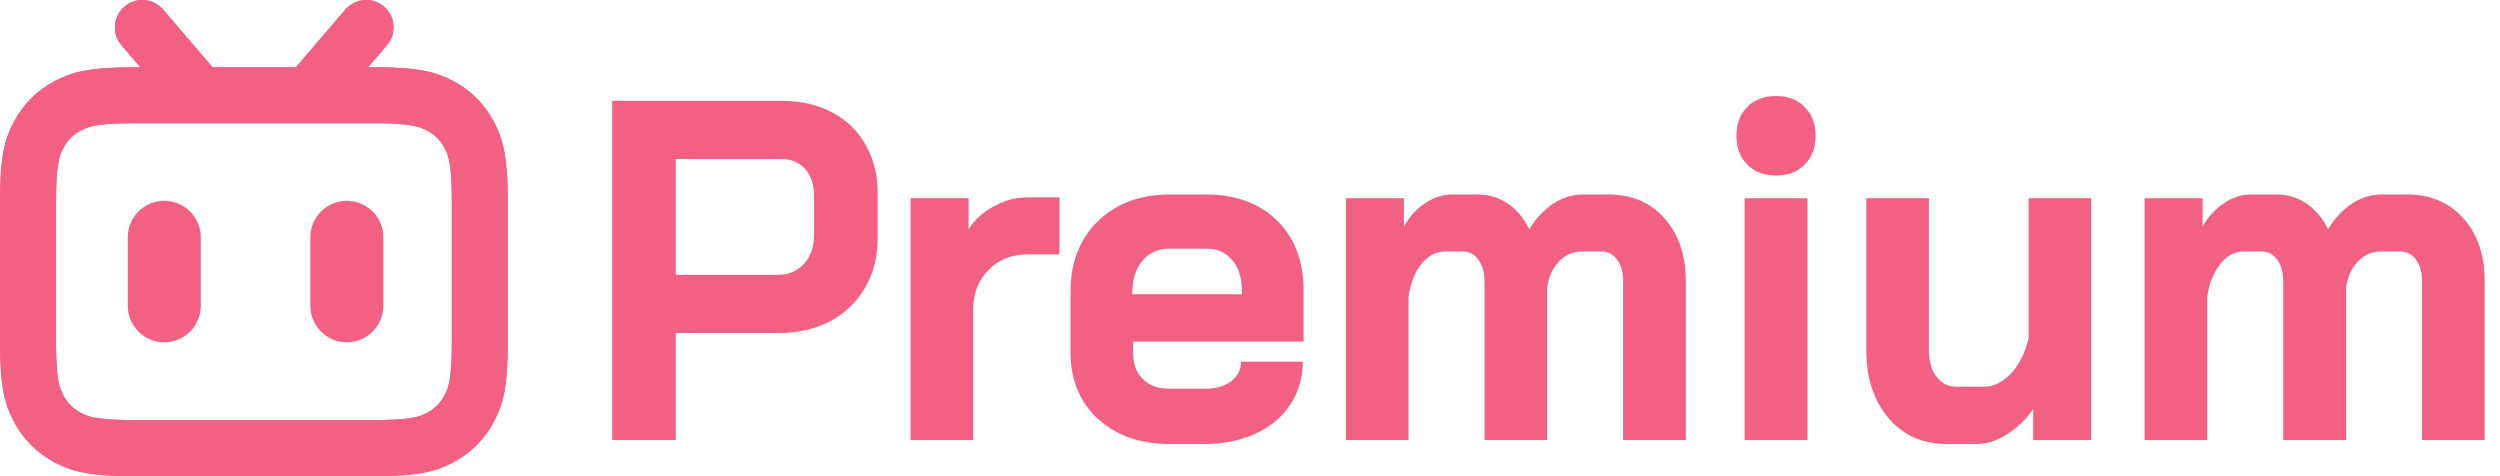 <?xml version="1.0" encoding="utf-8"?>
<svg viewBox="0 0 126 24" width="126px" height="24px" fill="none" xmlns="http://www.w3.org/2000/svg">
  <path d="M24.887 6.121C24.42 5.247 23.74 4.566 22.866 4.097C21.987 3.628 21.122 3.389 18.829 3.389H18.553L19.505 2.278C20.002 1.7 19.933 0.824 19.355 0.33C18.787 -0.158 17.92 -0.098 17.407 0.479L14.912 3.391H10.714L8.205 0.463C7.708 -0.098 6.841 -0.158 6.272 0.332C5.695 0.829 5.628 1.703 6.123 2.28L7.075 3.391H6.767C4.508 3.391 3.625 3.63 2.781 4.074L2.73 4.102C1.856 4.569 1.175 5.25 0.708 6.126C0.239 7.004 0 7.872 0 10.165V17.295C0.005 19.508 0.244 20.38 0.681 21.217L0.708 21.267C1.175 22.142 1.856 22.822 2.73 23.292L2.808 23.333C3.643 23.765 4.52 24 6.767 24H18.893C21.104 23.995 21.975 23.756 22.813 23.319L22.863 23.292C23.737 22.825 24.418 22.144 24.885 21.267C25.354 20.389 25.593 19.522 25.593 17.229V10.165C25.593 7.904 25.354 7.021 24.913 6.176L24.887 6.121ZM22.773 10.16V17.256C22.773 18.135 22.732 18.774 22.652 19.211L22.647 19.239C22.594 19.51 22.534 19.678 22.399 19.933C22.196 20.313 21.913 20.596 21.534 20.798C21.281 20.934 21.113 20.994 20.841 21.047C20.4 21.132 19.74 21.173 18.829 21.173H6.737C5.858 21.173 5.219 21.132 4.784 21.051L4.757 21.047C4.485 20.994 4.317 20.934 4.064 20.798C3.685 20.596 3.402 20.313 3.199 19.933C3.064 19.68 3.004 19.512 2.951 19.239C2.871 18.82 2.829 18.213 2.825 17.38V10.128C2.825 9.249 2.866 8.61 2.946 8.173L2.951 8.145C3.004 7.874 3.064 7.704 3.199 7.451C3.402 7.071 3.685 6.788 4.064 6.586C4.317 6.45 4.485 6.39 4.757 6.337C5.173 6.257 5.78 6.216 6.613 6.211H6.737H18.861C19.74 6.211 20.379 6.252 20.814 6.333L20.841 6.337C21.113 6.39 21.281 6.45 21.534 6.586C21.913 6.788 22.196 7.071 22.399 7.451C22.534 7.704 22.594 7.872 22.647 8.145C22.732 8.589 22.773 9.247 22.773 10.16Z" fill="#F26183"/>
  <path d="M8.28 10.121C9.297 10.121 10.12 10.944 10.12 11.961V15.411C10.12 16.428 9.297 17.251 8.28 17.251C7.263 17.251 6.44 16.428 6.44 15.411V11.961C6.44 10.944 7.263 10.121 8.28 10.121Z" fill="#F26183"/>
  <path d="M17.481 10.121C18.497 10.121 19.321 10.944 19.321 11.961V15.411C19.321 16.428 18.497 17.251 17.481 17.251C16.464 17.251 15.641 16.428 15.641 15.411V11.961C15.641 10.944 16.464 10.121 17.481 10.121Z" fill="#F26183"/>
  <path d="M24.887 6.121C24.42 5.247 23.74 4.566 22.866 4.097C21.987 3.628 21.122 3.389 18.829 3.389H18.553L19.505 2.278C20.002 1.7 19.933 0.824 19.355 0.33C18.787 -0.158 17.92 -0.098 17.407 0.479L14.912 3.391H10.714L8.205 0.463C7.708 -0.098 6.841 -0.158 6.272 0.332C5.695 0.829 5.628 1.703 6.123 2.28L7.075 3.391H6.767C4.508 3.391 3.625 3.63 2.781 4.074L2.73 4.102C1.856 4.569 1.175 5.25 0.708 6.126C0.239 7.004 0 7.872 0 10.165V17.295C0.005 19.508 0.244 20.38 0.681 21.217L0.708 21.267C1.175 22.142 1.856 22.822 2.73 23.292L2.808 23.333C3.643 23.765 4.52 24 6.767 24H18.893C21.104 23.995 21.975 23.756 22.813 23.319L22.863 23.292C23.737 22.825 24.418 22.144 24.885 21.267C25.354 20.389 25.593 19.522 25.593 17.229V10.165C25.593 7.904 25.354 7.021 24.913 6.176L24.887 6.121ZM22.773 10.16V17.256C22.773 18.135 22.732 18.774 22.652 19.211L22.647 19.239C22.594 19.51 22.534 19.678 22.399 19.933C22.196 20.313 21.913 20.596 21.534 20.798C21.281 20.934 21.113 20.994 20.841 21.047C20.4 21.132 19.74 21.173 18.829 21.173H6.737C5.858 21.173 5.219 21.132 4.784 21.051L4.757 21.047C4.485 20.994 4.317 20.934 4.064 20.798C3.685 20.596 3.402 20.313 3.199 19.933C3.064 19.68 3.004 19.512 2.951 19.239C2.871 18.82 2.829 18.213 2.825 17.38V10.128C2.825 9.249 2.866 8.61 2.946 8.173L2.951 8.145C3.004 7.874 3.064 7.704 3.199 7.451C3.402 7.071 3.685 6.788 4.064 6.586C4.317 6.45 4.485 6.39 4.757 6.337C5.173 6.257 5.78 6.216 6.613 6.211H6.737H18.861C19.74 6.211 20.379 6.252 20.814 6.333L20.841 6.337C21.113 6.39 21.281 6.45 21.534 6.586C21.913 6.788 22.196 7.071 22.399 7.451C22.534 7.704 22.594 7.872 22.647 8.145C22.732 8.589 22.773 9.247 22.773 10.16Z" fill="#F26183"/>
  <path d="M 27.9 1.134 L 28.712 1.134 Q 28.846 1.134 28.95 1.186 Q 29.053 1.237 29.11 1.333 Q 29.168 1.429 29.168 1.552 L 29.168 1.757 Q 29.168 1.884 29.108 1.982 Q 29.049 2.08 28.942 2.134 Q 28.835 2.188 28.695 2.188 L 28.204 2.188 L 28.204 2.674 L 27.9 2.674 Z M 28.69 1.924 Q 28.767 1.924 28.816 1.874 Q 28.864 1.825 28.864 1.743 L 28.864 1.565 Q 28.864 1.488 28.821 1.443 Q 28.778 1.398 28.708 1.398 L 28.204 1.398 L 28.204 1.924 Z" transform="matrix(10.554, 0, 0, 11.1, -263.603, -7.503)" style="fill: rgb(242, 97, 131);"/>
  <path d="M 29.325 1.576 L 29.602 1.576 L 29.602 1.717 Q 29.644 1.653 29.722 1.613 Q 29.8 1.572 29.886 1.572 L 30.036 1.572 L 30.036 1.831 L 29.886 1.831 Q 29.769 1.831 29.697 1.902 Q 29.624 1.972 29.624 2.082 L 29.624 2.674 L 29.325 2.674 Z" transform="matrix(10.554, 0, 0, 11.1, -263.603, -7.503)" style="fill: rgb(242, 97, 131);"/>
  <path d="M 30.56 2.692 Q 30.421 2.692 30.314 2.64 Q 30.208 2.588 30.148 2.495 Q 30.089 2.401 30.089 2.28 L 30.089 1.996 Q 30.089 1.867 30.148 1.768 Q 30.208 1.669 30.314 1.614 Q 30.421 1.559 30.56 1.559 L 30.736 1.559 Q 30.947 1.559 31.075 1.677 Q 31.202 1.796 31.202 1.994 L 31.202 2.227 L 30.388 2.227 L 30.388 2.28 Q 30.388 2.353 30.434 2.397 Q 30.481 2.441 30.56 2.441 L 30.731 2.441 Q 30.808 2.441 30.856 2.407 Q 30.903 2.373 30.903 2.318 L 31.198 2.318 Q 31.198 2.428 31.138 2.513 Q 31.079 2.599 30.972 2.645 Q 30.866 2.692 30.727 2.692 L 30.56 2.692 Z M 30.907 2.012 L 30.907 1.994 Q 30.907 1.908 30.861 1.857 Q 30.815 1.805 30.738 1.805 L 30.56 1.805 Q 30.481 1.805 30.432 1.86 Q 30.384 1.915 30.384 2.005 L 30.384 2.012 Z" transform="matrix(10.554, 0, 0, 11.1, -263.603, -7.503)" style="fill: rgb(242, 97, 131);"/>
  <path d="M 32.658 1.559 Q 32.825 1.559 32.926 1.668 Q 33.027 1.776 33.027 1.952 L 33.027 2.674 L 32.728 2.674 L 32.728 1.952 Q 32.728 1.891 32.699 1.855 Q 32.671 1.818 32.625 1.818 L 32.53 1.818 Q 32.468 1.818 32.422 1.863 Q 32.376 1.908 32.365 1.983 L 32.365 2.674 L 32.066 2.674 L 32.066 1.955 Q 32.066 1.893 32.037 1.856 Q 32.009 1.818 31.962 1.818 L 31.877 1.818 Q 31.813 1.818 31.764 1.875 Q 31.716 1.933 31.703 2.025 L 31.703 2.674 L 31.404 2.674 L 31.404 1.576 L 31.681 1.576 L 31.681 1.704 Q 31.72 1.638 31.783 1.598 Q 31.846 1.559 31.91 1.559 L 32.033 1.559 Q 32.112 1.559 32.177 1.6 Q 32.242 1.642 32.279 1.717 Q 32.328 1.642 32.395 1.6 Q 32.462 1.559 32.537 1.559 L 32.658 1.559 Z" transform="matrix(10.554, 0, 0, 11.1, -263.603, -7.503)" style="fill: rgb(242, 97, 131);"/>
  <path d="M 33.458 1.473 Q 33.372 1.473 33.32 1.423 Q 33.269 1.374 33.269 1.292 Q 33.269 1.211 33.32 1.162 Q 33.372 1.112 33.458 1.112 Q 33.544 1.112 33.595 1.162 Q 33.647 1.211 33.647 1.292 Q 33.647 1.374 33.595 1.423 Q 33.544 1.473 33.458 1.473 Z M 33.308 1.576 L 33.608 1.576 L 33.608 2.674 L 33.308 2.674 Z" transform="matrix(10.554, 0, 0, 11.1, -263.603, -7.503)" style="fill: rgb(242, 97, 131);"/>
  <path d="M 34.274 2.692 Q 34.1 2.692 33.995 2.574 Q 33.889 2.456 33.889 2.265 L 33.889 1.576 L 34.188 1.576 L 34.188 2.269 Q 34.188 2.342 34.225 2.387 Q 34.261 2.432 34.32 2.432 L 34.448 2.432 Q 34.521 2.432 34.58 2.372 Q 34.639 2.311 34.664 2.212 L 34.664 1.576 L 34.963 1.576 L 34.963 2.674 L 34.686 2.674 L 34.686 2.533 Q 34.635 2.604 34.561 2.648 Q 34.488 2.692 34.419 2.692 L 34.274 2.692 Z" transform="matrix(10.554, 0, 0, 11.1, -263.603, -7.503)" style="fill: rgb(242, 97, 131);"/>
  <path d="M 36.472 1.559 Q 36.639 1.559 36.741 1.668 Q 36.842 1.776 36.842 1.952 L 36.842 2.674 L 36.543 2.674 L 36.543 1.952 Q 36.543 1.891 36.514 1.855 Q 36.485 1.818 36.439 1.818 L 36.345 1.818 Q 36.283 1.818 36.237 1.863 Q 36.191 1.908 36.18 1.983 L 36.18 2.674 L 35.88 2.674 L 35.88 1.955 Q 35.88 1.893 35.852 1.856 Q 35.823 1.818 35.777 1.818 L 35.691 1.818 Q 35.627 1.818 35.579 1.875 Q 35.531 1.933 35.517 2.025 L 35.517 2.674 L 35.218 2.674 L 35.218 1.576 L 35.495 1.576 L 35.495 1.704 Q 35.535 1.638 35.598 1.598 Q 35.66 1.559 35.724 1.559 L 35.847 1.559 Q 35.927 1.559 35.991 1.6 Q 36.056 1.642 36.094 1.717 Q 36.142 1.642 36.209 1.6 Q 36.276 1.559 36.351 1.559 L 36.472 1.559 Z" transform="matrix(10.554, 0, 0, 11.1, -263.603, -7.503)" style="fill: rgb(242, 97, 131);"/>
</svg>